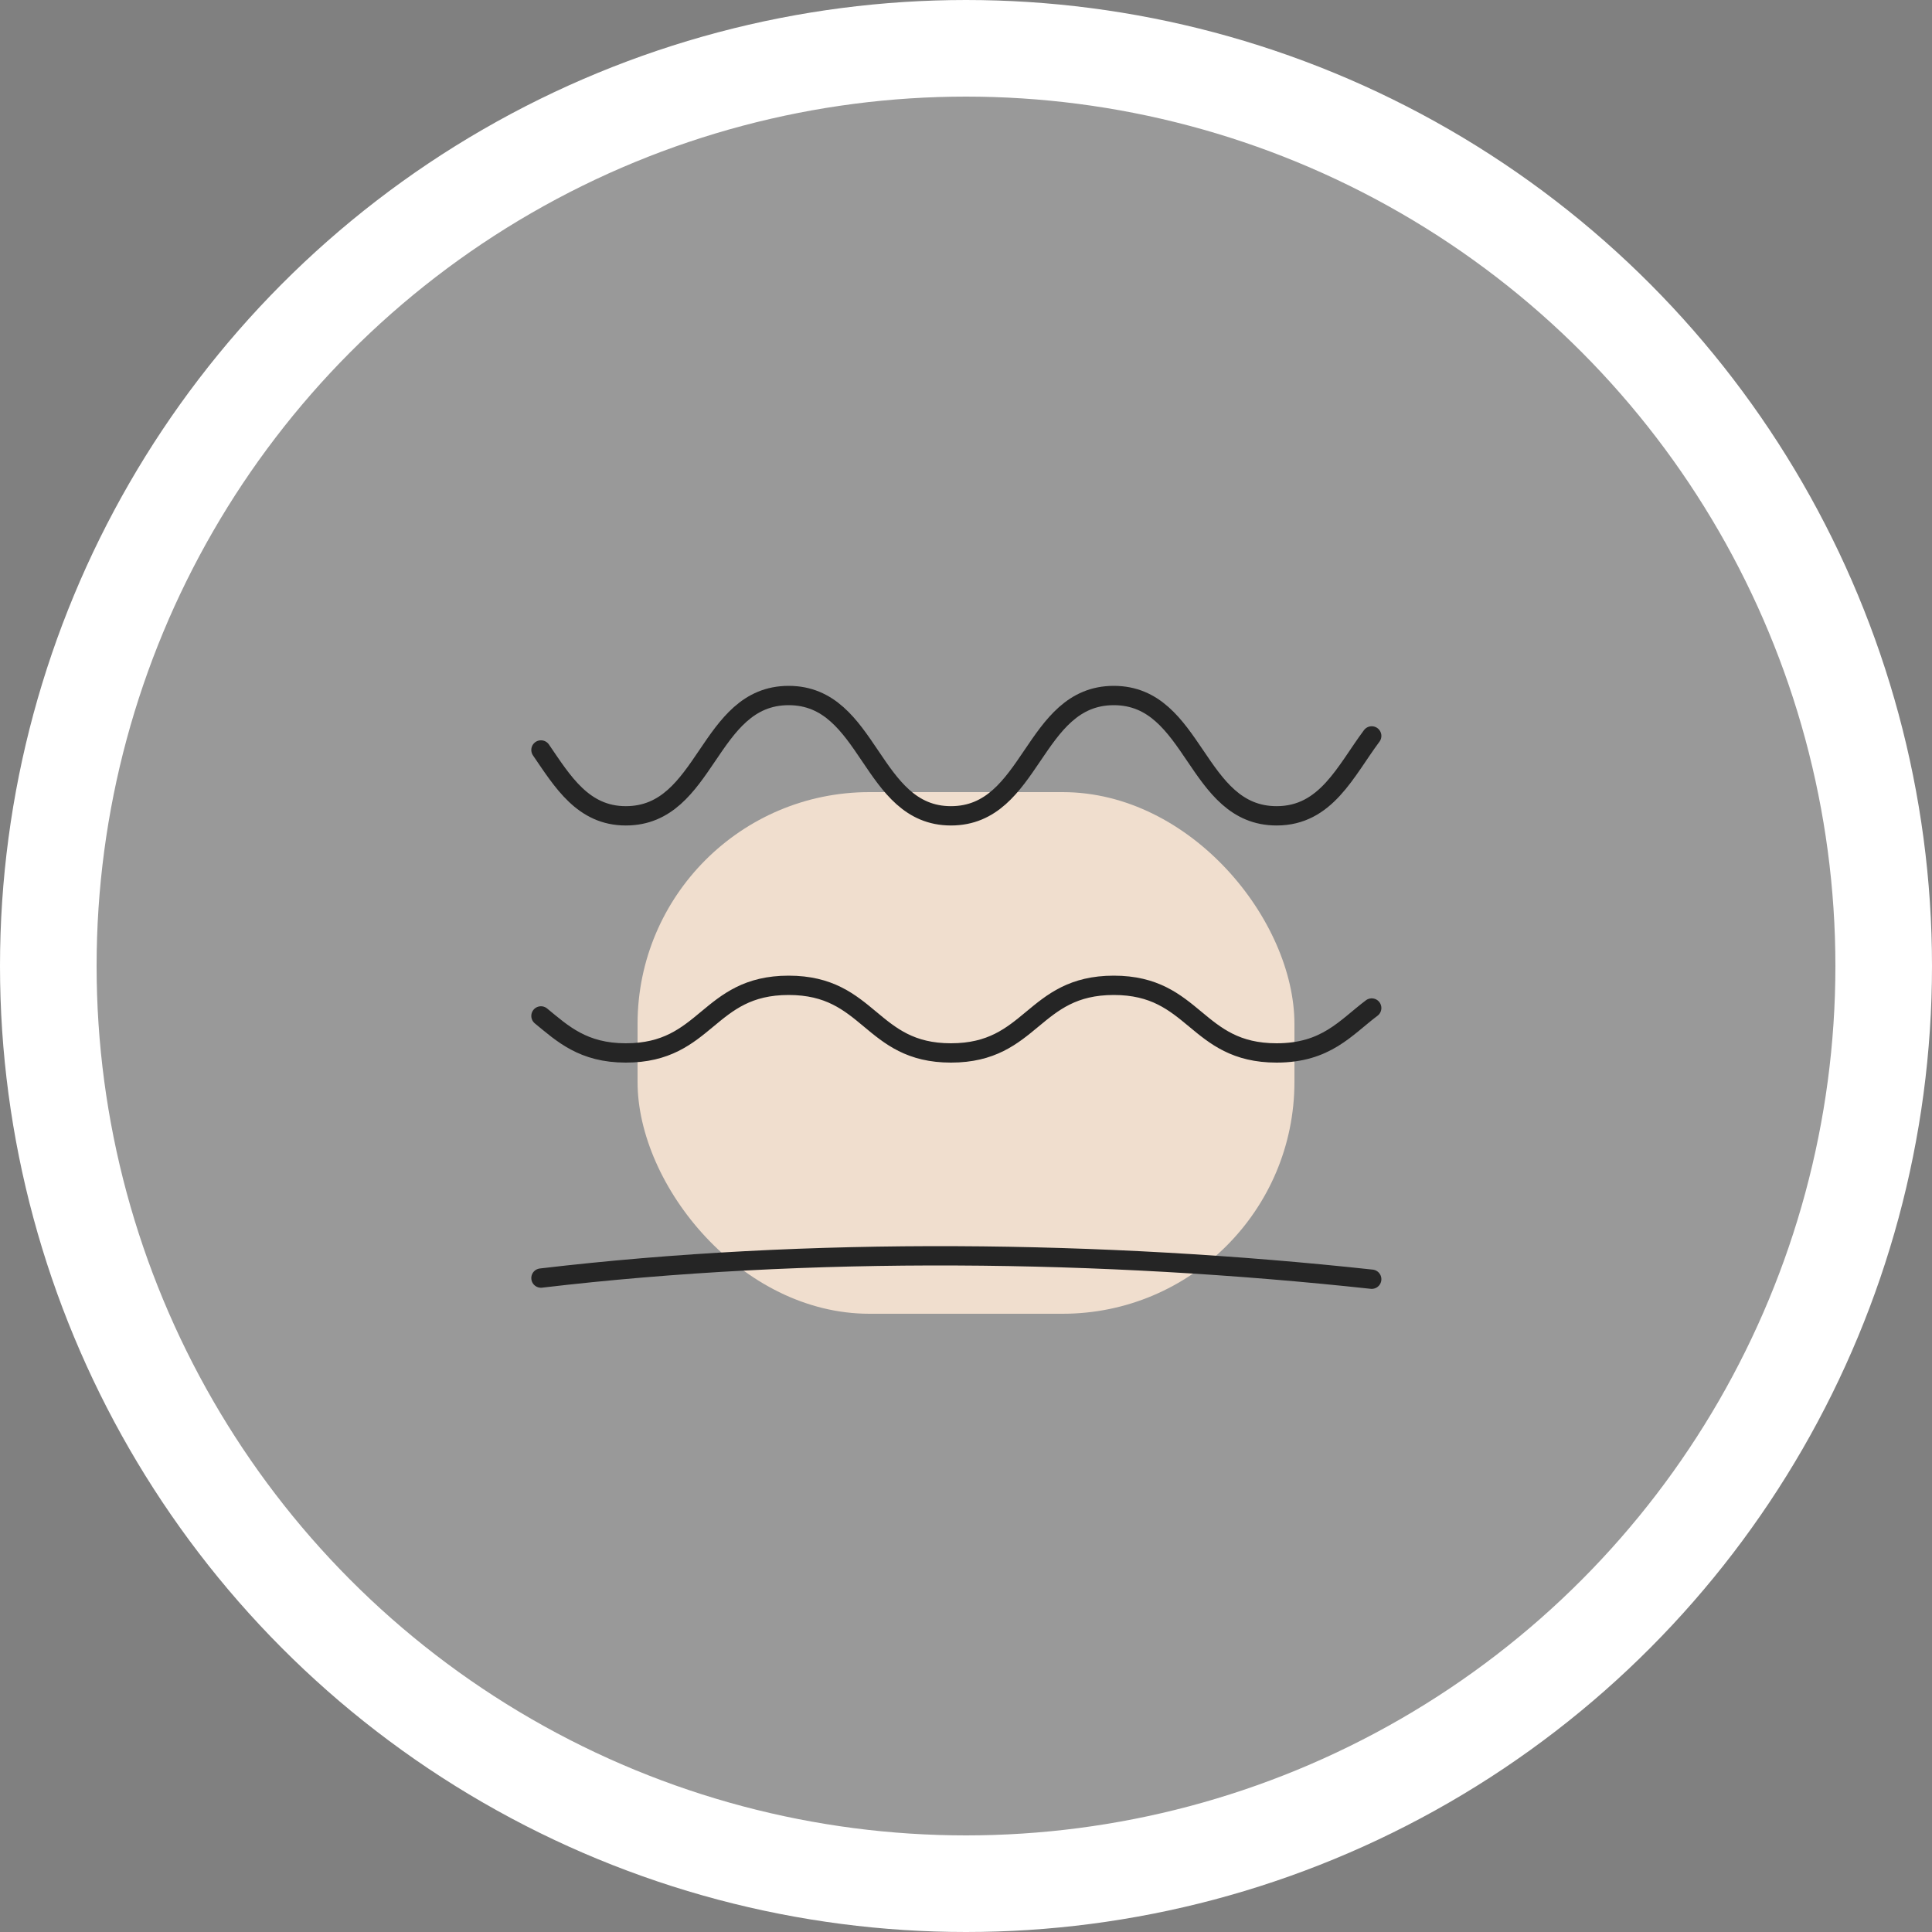 <svg width="100" height="100" viewBox="0 0 100 100" fill="none" xmlns="http://www.w3.org/2000/svg">
<rect x="0" y="0" width="100" height="100" fill="#808080" stroke="none"/>
<circle cx="50" cy="50" r="47.5" fill="white" fill-opacity="0.2" stroke="white" stroke-width="5"/>
<rect x="33" y="41" width="34" height="27" rx="12" fill="#F0DECE"/>
<path d="M28 38.818C29.12 40.455 30.181 42.227 32.391 42.227C36.606 42.227 36.606 36 40.82 36C45.035 36 45.035 42.227 49.22 42.227C53.434 42.227 53.434 36 57.649 36C61.864 36 61.864 42.227 66.078 42.227C68.642 42.227 69.644 39.909 71 38.091" stroke="#252525" stroke-miterlimit="10" stroke-linecap="round" stroke-linejoin="round"/>
<path d="M28 52.584C29.12 53.504 30.181 54.5 32.391 54.5C36.606 54.5 36.606 51 40.82 51C45.035 51 45.035 54.5 49.22 54.5C53.434 54.5 53.434 51 57.649 51C61.864 51 61.864 54.5 66.078 54.5C68.642 54.5 69.644 53.197 71 52.175" stroke="#252525" stroke-miterlimit="10" stroke-linecap="round" stroke-linejoin="round"/>
<path d="M28 66.153C41.887 64.514 57.071 64.703 71 66.212" stroke="#252525" stroke-miterlimit="10" stroke-linecap="round" stroke-linejoin="round"/>
</svg>

